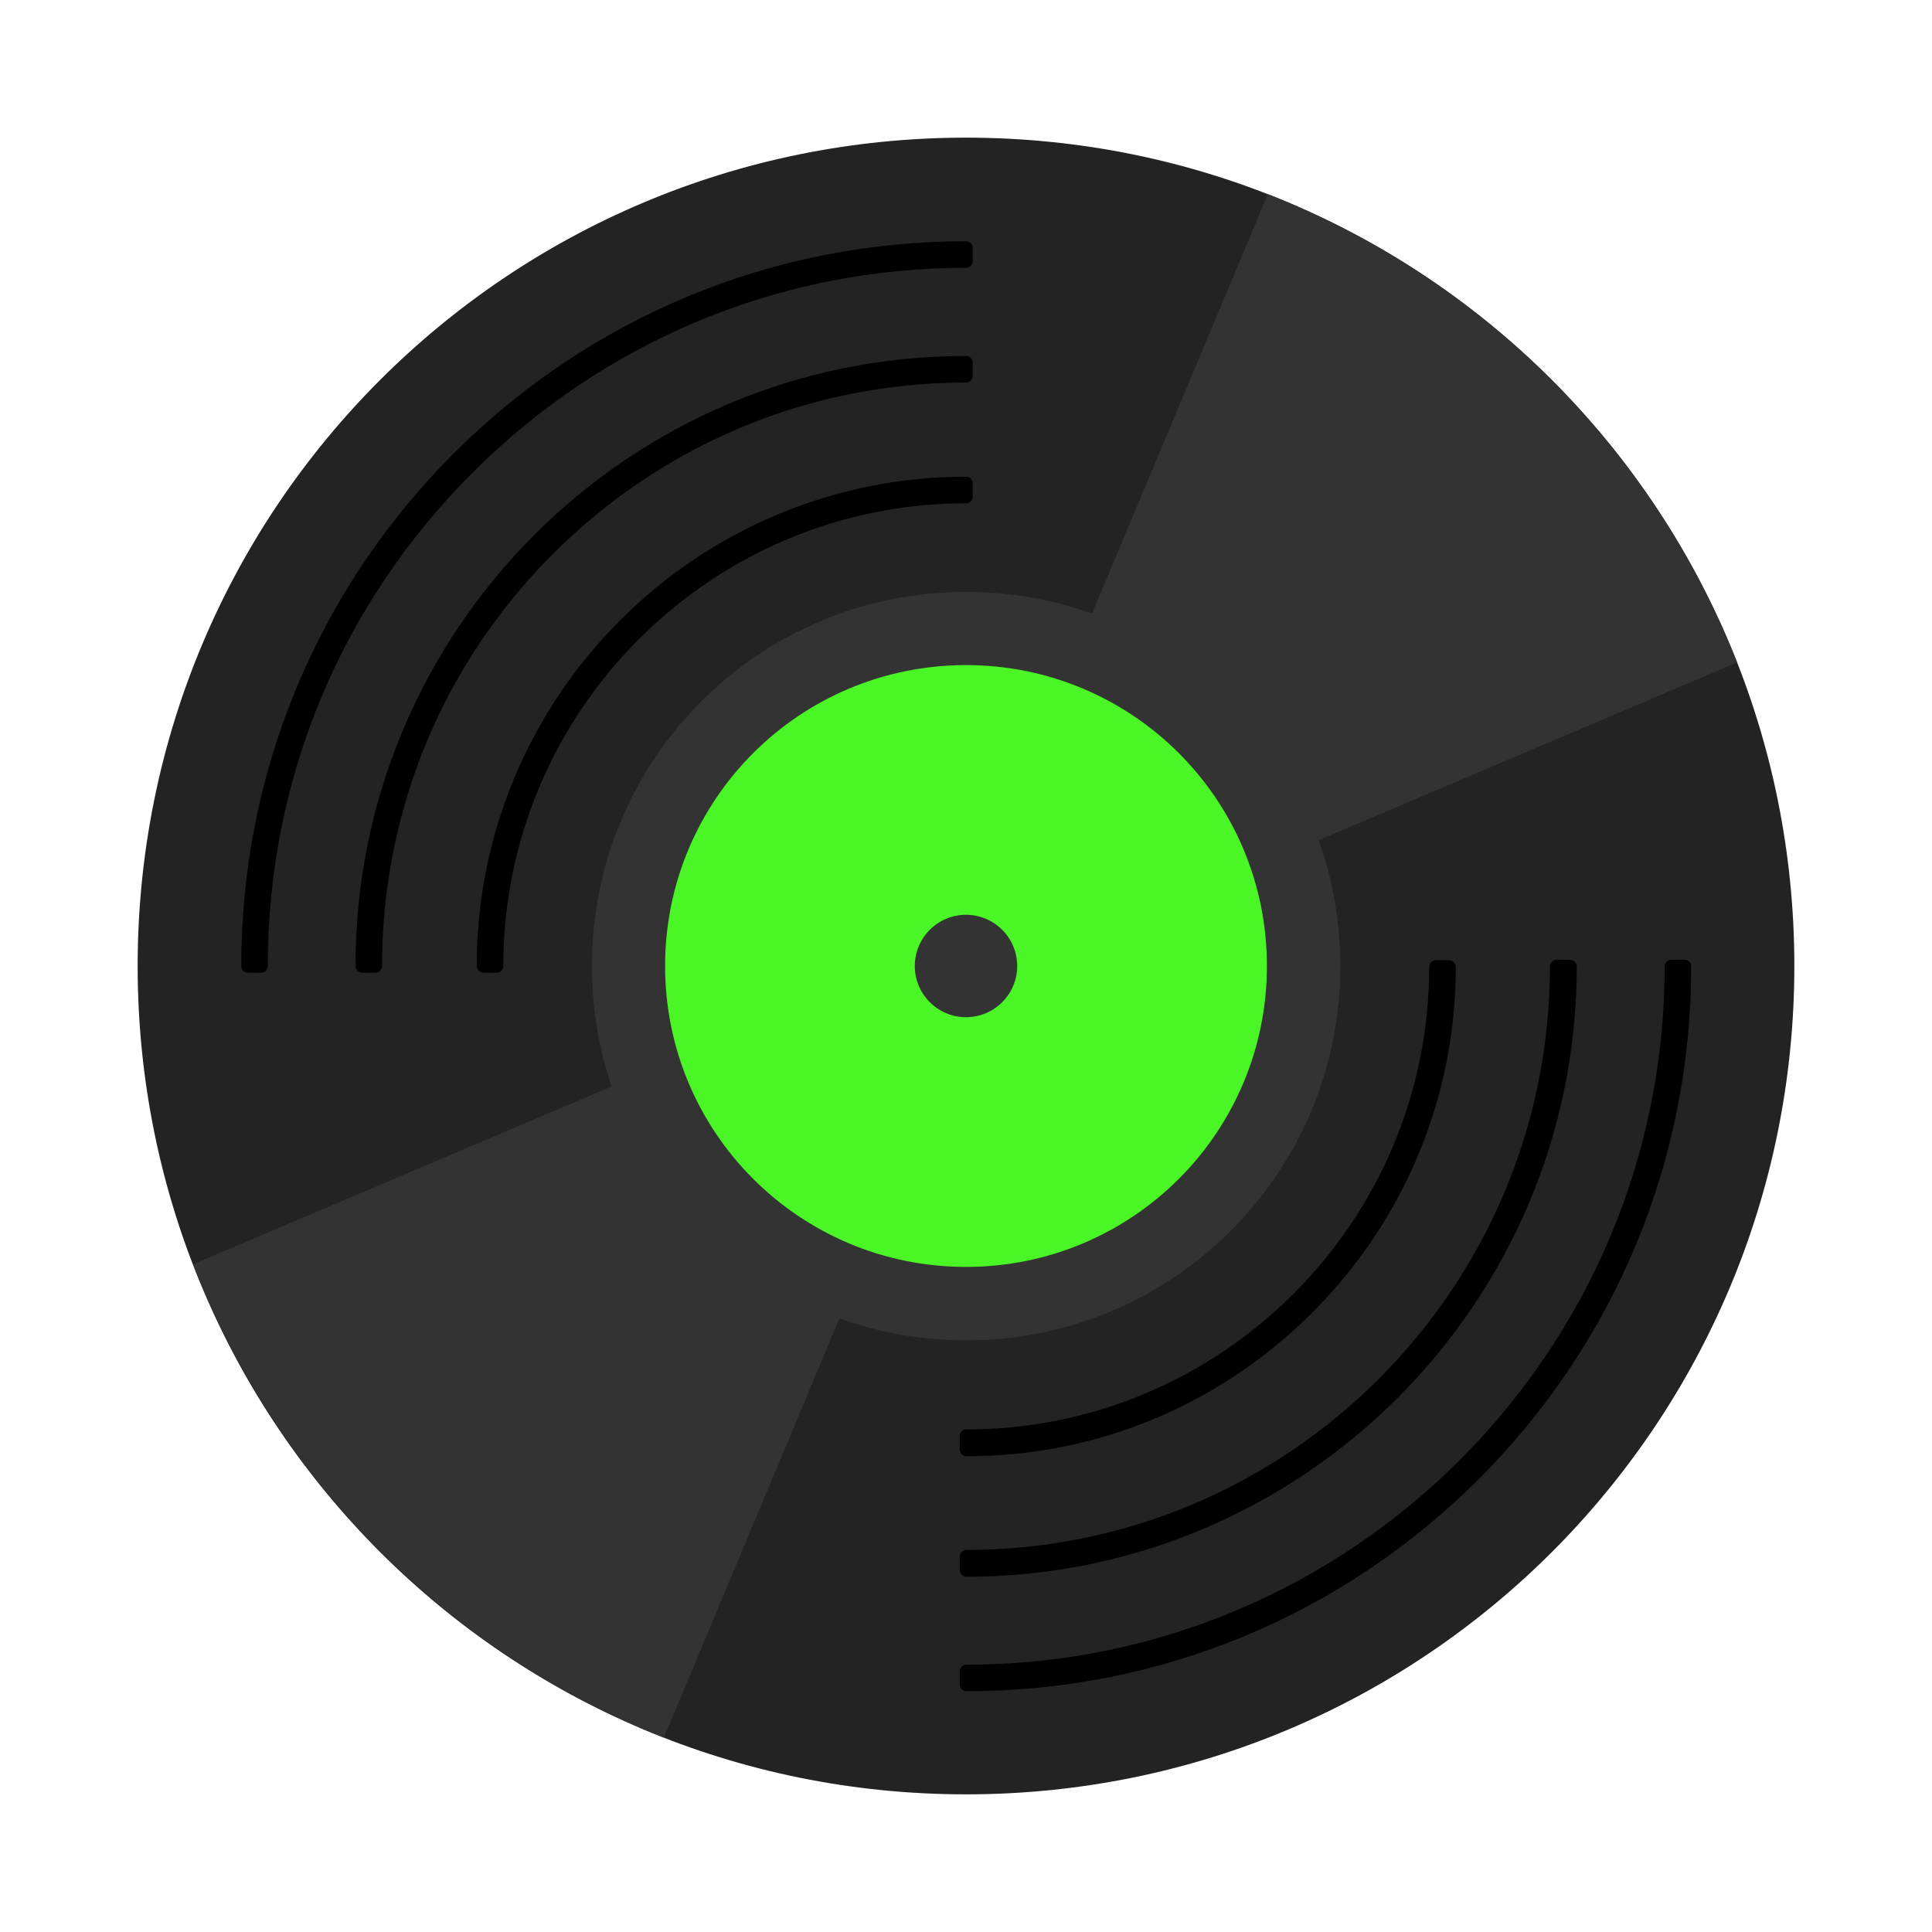 <svg version="1.2" xmlns="http://www.w3.org/2000/svg" viewBox="0 0 800 800" width="800" height="800">
	<style>
		.s0 { fill: #232323 } 
		.s1 { fill: #333333 } 
		.s2 { fill: #000000 } 
		.s3 { fill: #333333 } 
		.s4 { fill: #4AF626 } 
		.s5 { fill: #333333 } 
	</style>
	<g id="Layer 1">
		<path class="s0" d="m400 743c-189.7 0-343-153.3-343-343 0-189.7 153.3-343 343-343 189.7 0 343 153.3 343 343 0 189.7-153.3 343-343 343z"/>
		<path class="s1" d="m719.3 274.3c-35-88.7-105.6-159.1-194.3-193.9l-129.6 309.1-315.4 134c34.6 89.4 105.6 160.8 194.9 196l130.6-311.9z"/>
		<path class="s2" d="m697.6 397.4h-5.5c-1.5 0-2.8 1.3-2.8 2.8 0 159.4-129.7 289.1-289.1 289.1-1.5 0-2.8 1.3-2.8 2.8v5.5c0 1.4 1.3 2.7 2.8 2.7 80.2 0 155.5-31.3 212.2-87.9 56.6-56.7 87.9-132.2 87.9-212.2 0-1.5-1.1-2.8-2.7-2.8z"/>
		<path class="s2" d="m400.2 641.8c-1.5 0-2.8 1.3-2.8 2.8v5.5c0 1.5 1.3 2.8 2.8 2.8 139.3 0 252.7-113.4 252.7-252.7 0-1.5-1.3-2.8-2.8-2.8h-5.5c-1.5 0-2.8 1.3-2.8 2.8 0 133.2-108.4 241.6-241.6 241.6z"/>
		<path class="s2" d="m397.4 594.7v5.5c0 1.5 1.3 2.8 2.8 2.8 54.1 0 104.9-21.2 143.2-59.5 38.2-38.2 59.4-89.2 59.4-143.1 0-1.5-1.3-2.8-2.8-2.8h-5.5c-1.5 0-2.7 1.3-2.7 2.8 0 105.6-86 191.5-191.6 191.5-1.5 0-2.8 1.1-2.8 2.8z"/>
		<path class="s2" d="m400 110.9c1.5 0 2.8-1.3 2.8-2.7v-5.6c0-1.4-1.3-2.7-2.8-2.7-80.2 0-155.5 31.3-212.2 87.9-56.6 56.7-87.9 132.2-87.9 212.2 0 1.5 1.3 2.8 2.7 2.8h5.6c1.4 0 2.5-1.1 2.7-2.6 0 0 0-0.2 0-0.4 0-77.1 30.2-149.6 84.9-204.2 54.6-54.5 127.1-84.7 204.2-84.7z"/>
		<path class="s2" d="m400 158.4c1.5 0 2.8-1.3 2.8-2.8v-5.5c0-0.7-0.4-1.5-0.9-2-0.6-0.6-1.2-0.7-2.1-0.7-139.3 0-252.6 113.3-252.6 252.6 0 1.5 1.3 2.8 2.7 2.8h5.6c1.4 0 2.7-1.3 2.7-2.8 0-64.4 25.2-125.1 70.9-170.8 45.8-45.6 106.5-70.8 170.9-70.8z"/>
		<path class="s2" d="m402.8 205.7v-5.5c0-0.8-0.4-1.5-0.8-2.1-0.5-0.5-1.3-0.7-2-0.7-111.7 0-202.6 90.9-202.6 202.6 0 1.5 1.3 2.8 2.8 2.8h5.5c1.5 0 2.7-1.3 2.7-2.8 0-105.6 86-191.6 191.6-191.6 1.5 0 2.8-1.2 2.8-2.7z"/>
		<path class="s3" d="m400 555c-85.7 0-154.9-69.3-154.9-155 0-85.7 69.2-154.9 154.9-154.9 85.7 0 155 69.2 155 154.9 0 85.7-69.3 155-155 155z"/>
		<path class="s4" d="m400 524.6c-68.9 0-124.6-55.7-124.6-124.6 0-68.9 55.7-124.6 124.6-124.6 68.9 0 124.6 55.7 124.6 124.6 0 68.9-55.7 124.6-124.6 124.6z"/>
		<path class="s5" d="m400 421.2c-11.7 0-21.2-9.5-21.2-21.2 0-11.7 9.5-21.2 21.2-21.2 11.7 0 21.2 9.5 21.2 21.2 0 11.7-9.5 21.2-21.2 21.2z"/>
	</g>
</svg>